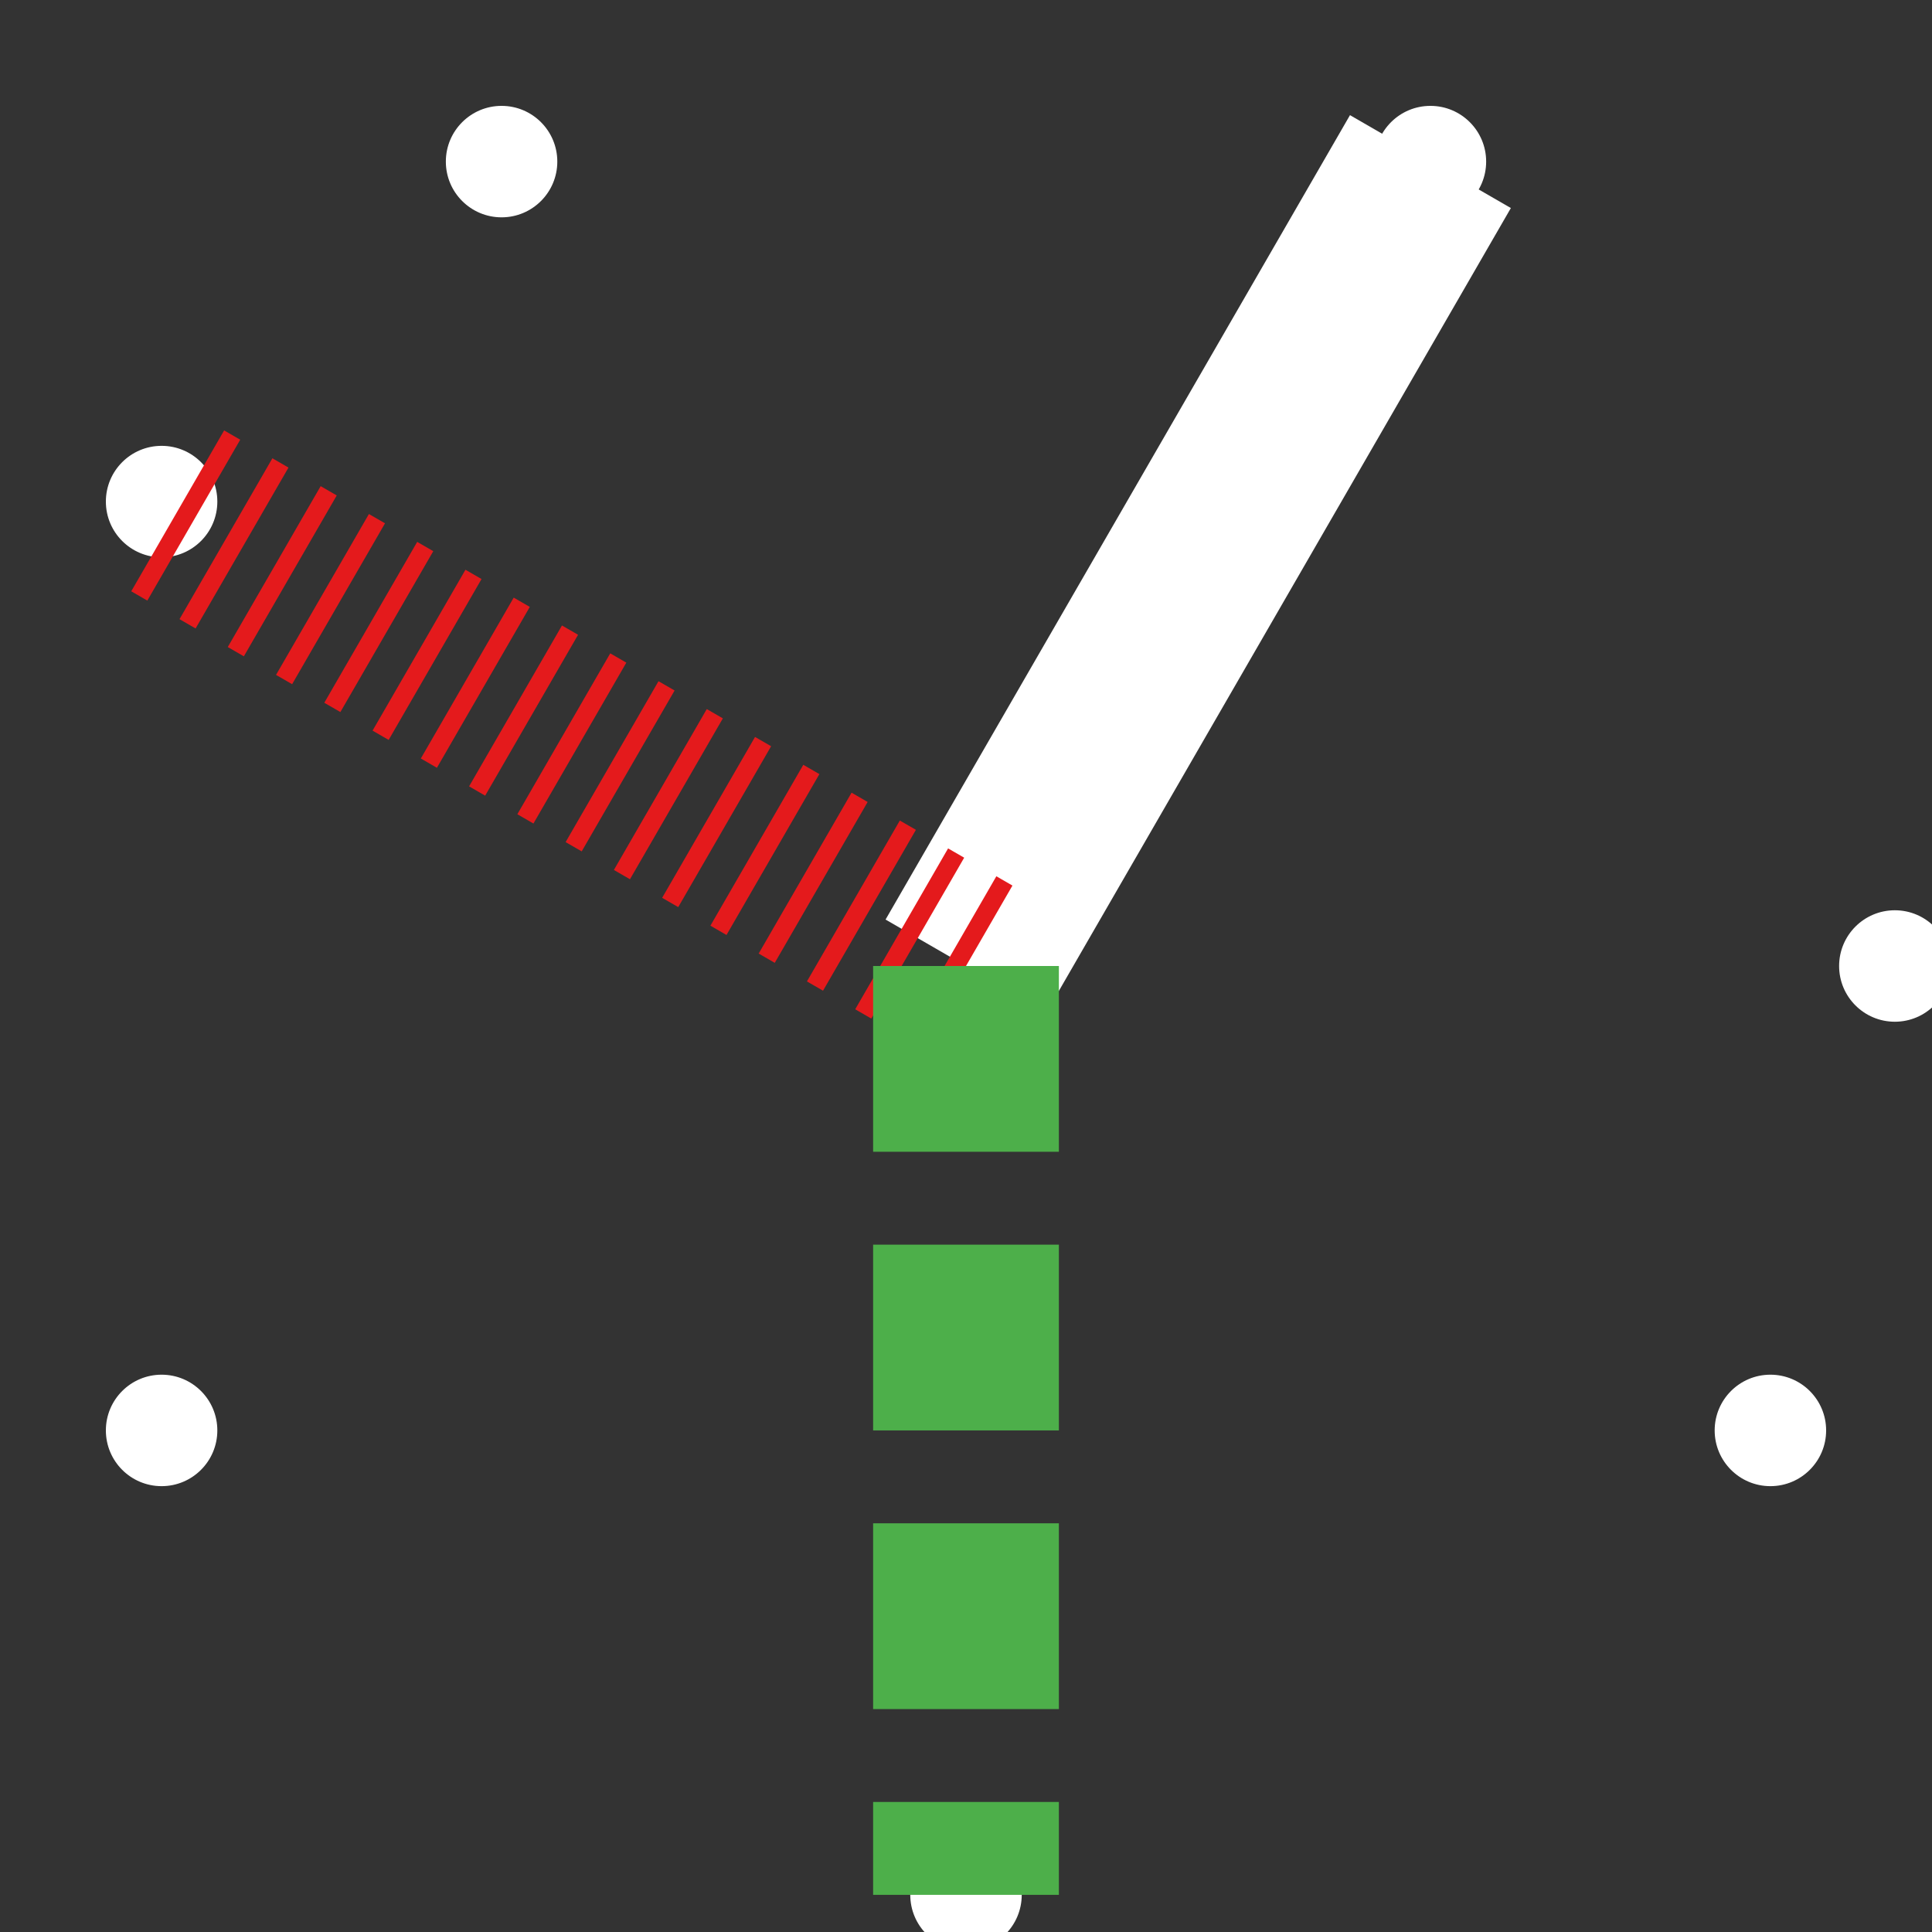 <!-- Copyright 2024. All rights reserved.  DO NOT DUPLICATE OR REDISTRIBUTE. -->
<svg width="104" height="104" xmlns="http://www.w3.org/2000/svg">
  <rect width="100%" height="100%" fill="#333333" stroke="none"/>
  <circle cx="77.0" cy="8.699" r="3" fill="white" />
  <circle cx="27" cy="8.699" r="3" fill="white" />
  <circle cx="8.699" cy="27" r="3" fill="white" />
  <circle cx="8.699" cy="77.0" r="3" fill="white" />
  <circle cx="52" cy="102.0" r="3" fill="white" />
  <circle cx="95.301" cy="77" r="3" fill="white" />
  <circle cx="102.0" cy="52" r="3" fill="white" />
  <line x1="52" y1="52" x2="77.0" y2="8.699" stroke="white" stroke-width="10"  />
  <line x1="52" y1="52" x2="8.699" y2="27" stroke="#e41a1c" stroke-width="10" stroke-dasharray="1,2" />
  <line x1="52" y1="52" x2="52" y2="102.0" stroke="#4daf4a" stroke-width="10" stroke-dasharray="10,5" />
</svg>